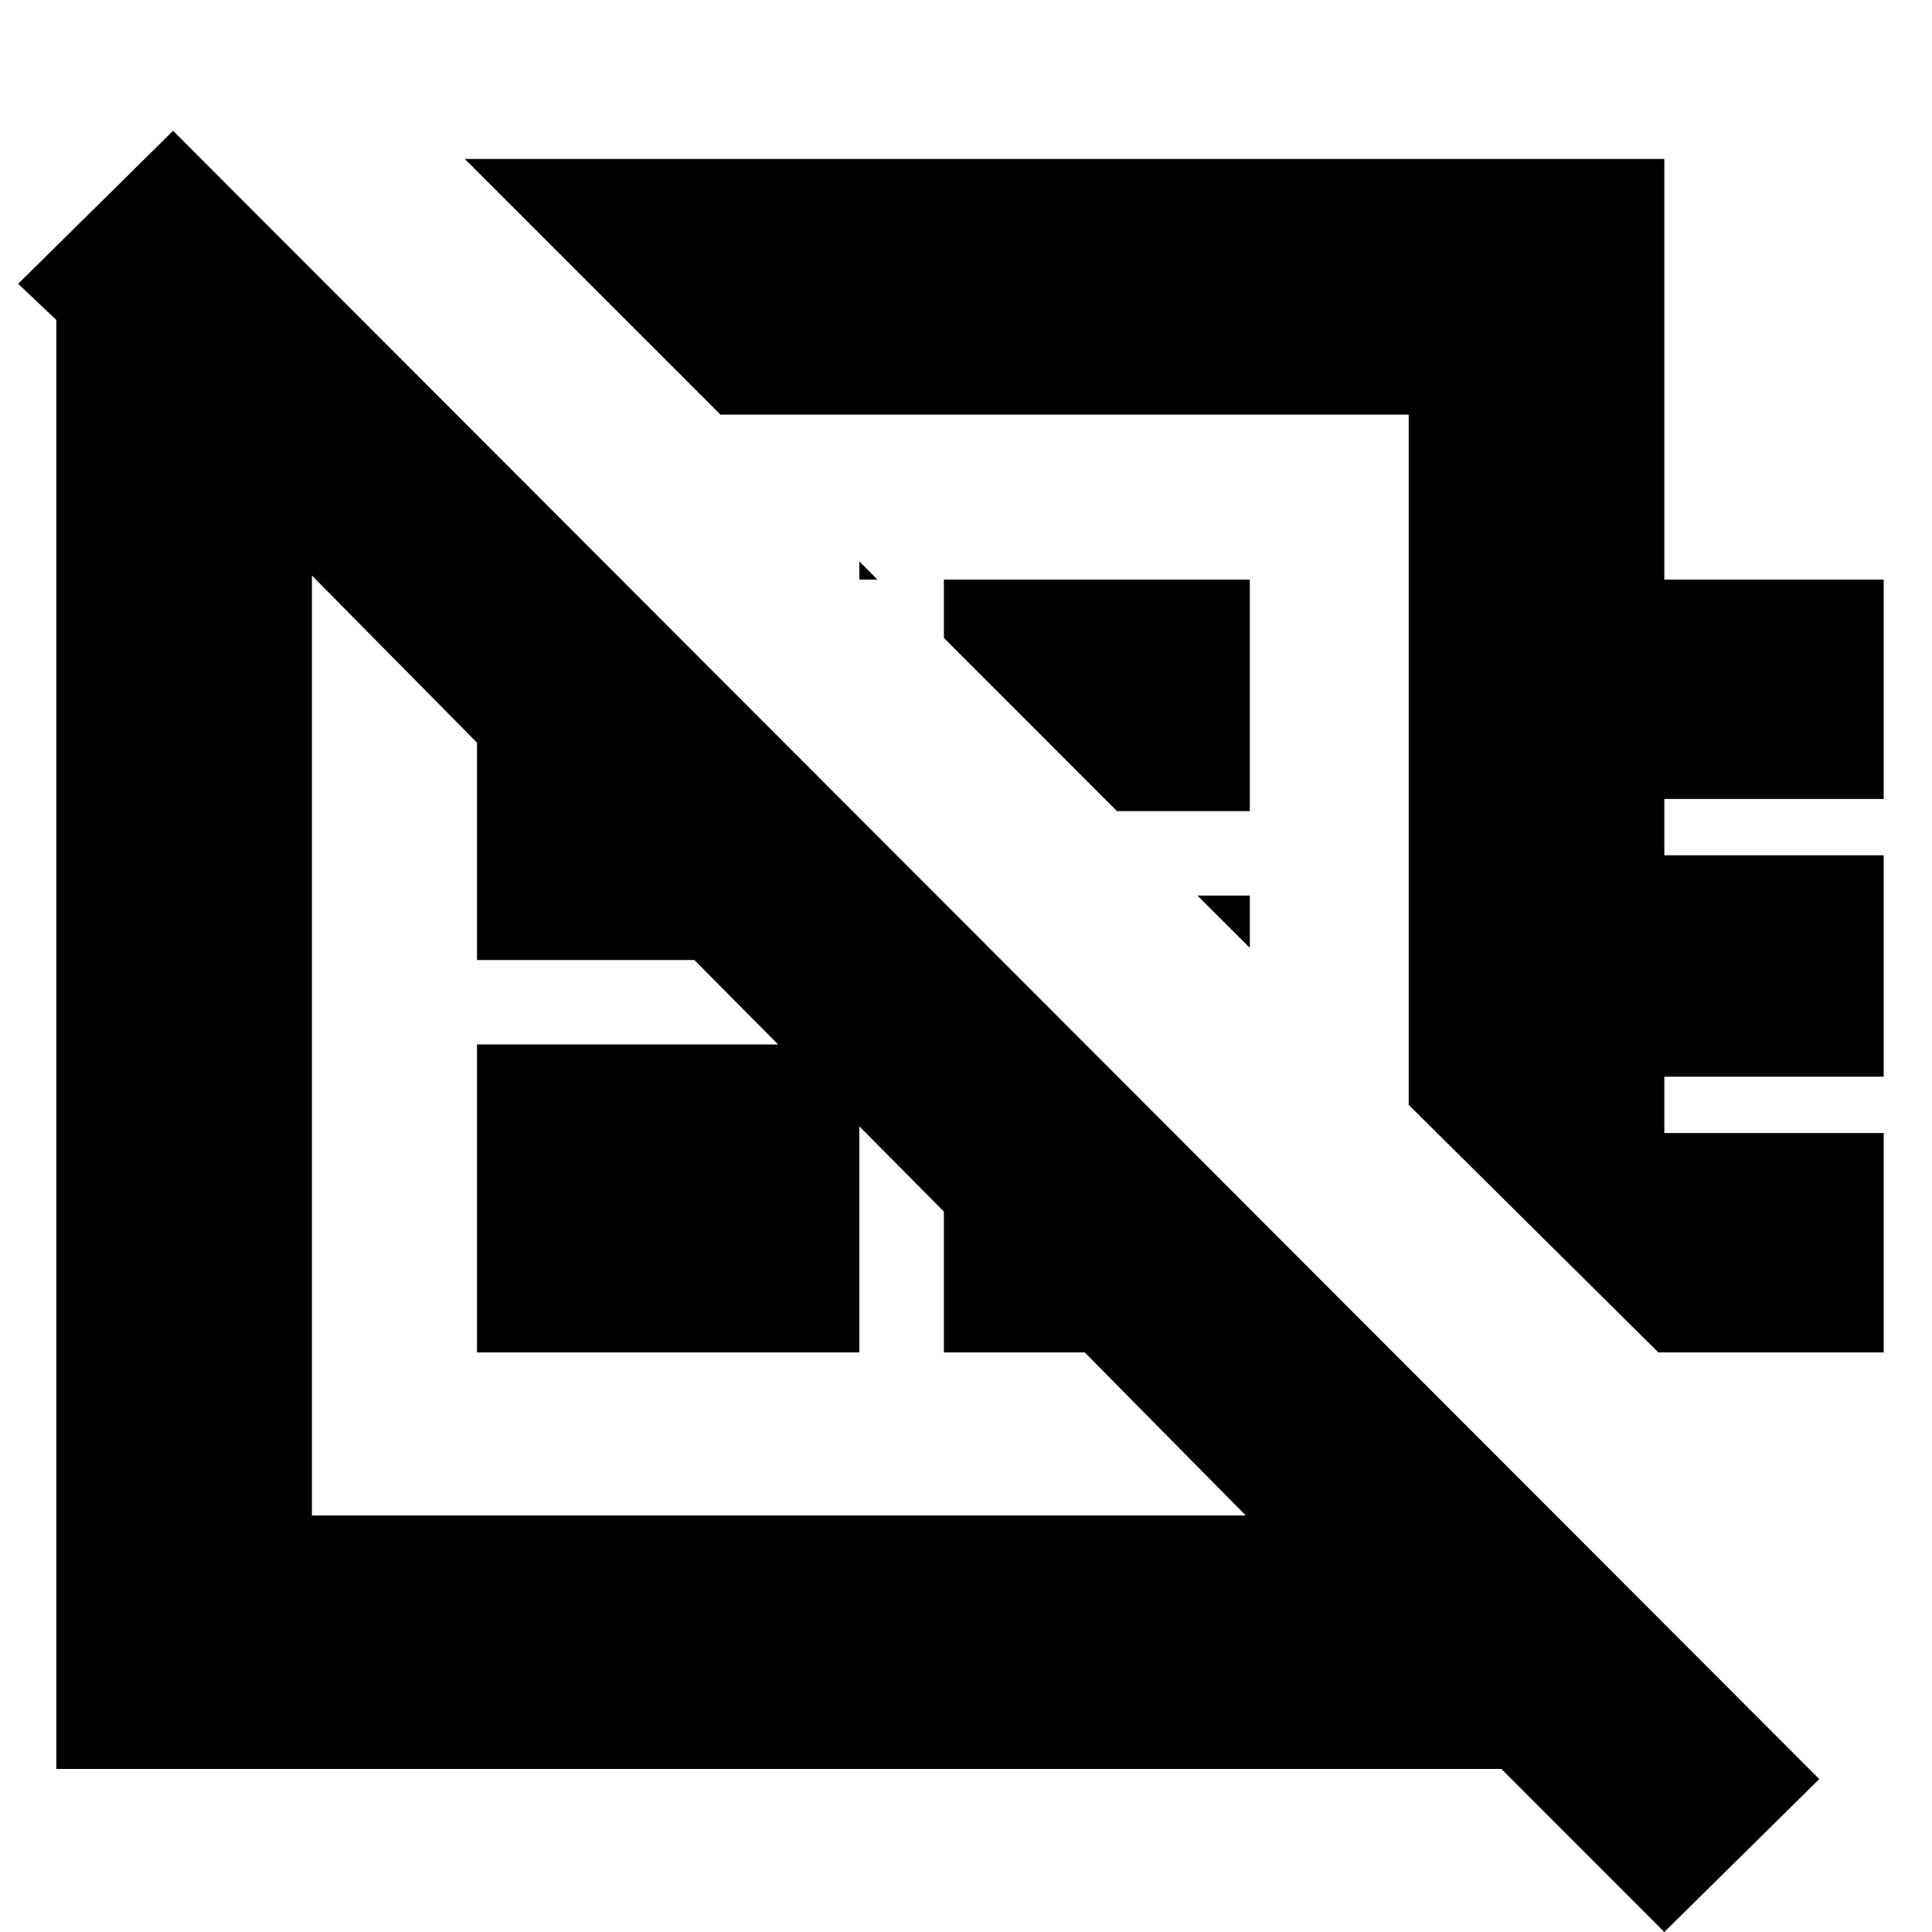 <svg xmlns="http://www.w3.org/2000/svg" height="20" width="20"><path d="M17.229 20 15.542 18.312H0.583V3.312L0.188 2.938L1.792 1.354L18.833 18.417ZM17.167 14 14.583 11.438V4.292H7.458L4.812 1.646H17.229V6H19.5V8.271H17.229V8.854H19.5V11.146H17.229V11.729H19.5V14ZM8.896 5.812 9.083 6H8.896ZM11.562 8.396 9.771 6.604V6H12.938V8.396ZM12.938 9.812 12.396 9.271H12.938ZM11.042 7.896ZM8.021 10.771ZM4.938 14V10.812H8.896V14ZM3.229 15.688H12.896L11.229 14H9.771V12.542L7.188 9.938H4.938V7.688L3.229 5.958Z"/></svg>